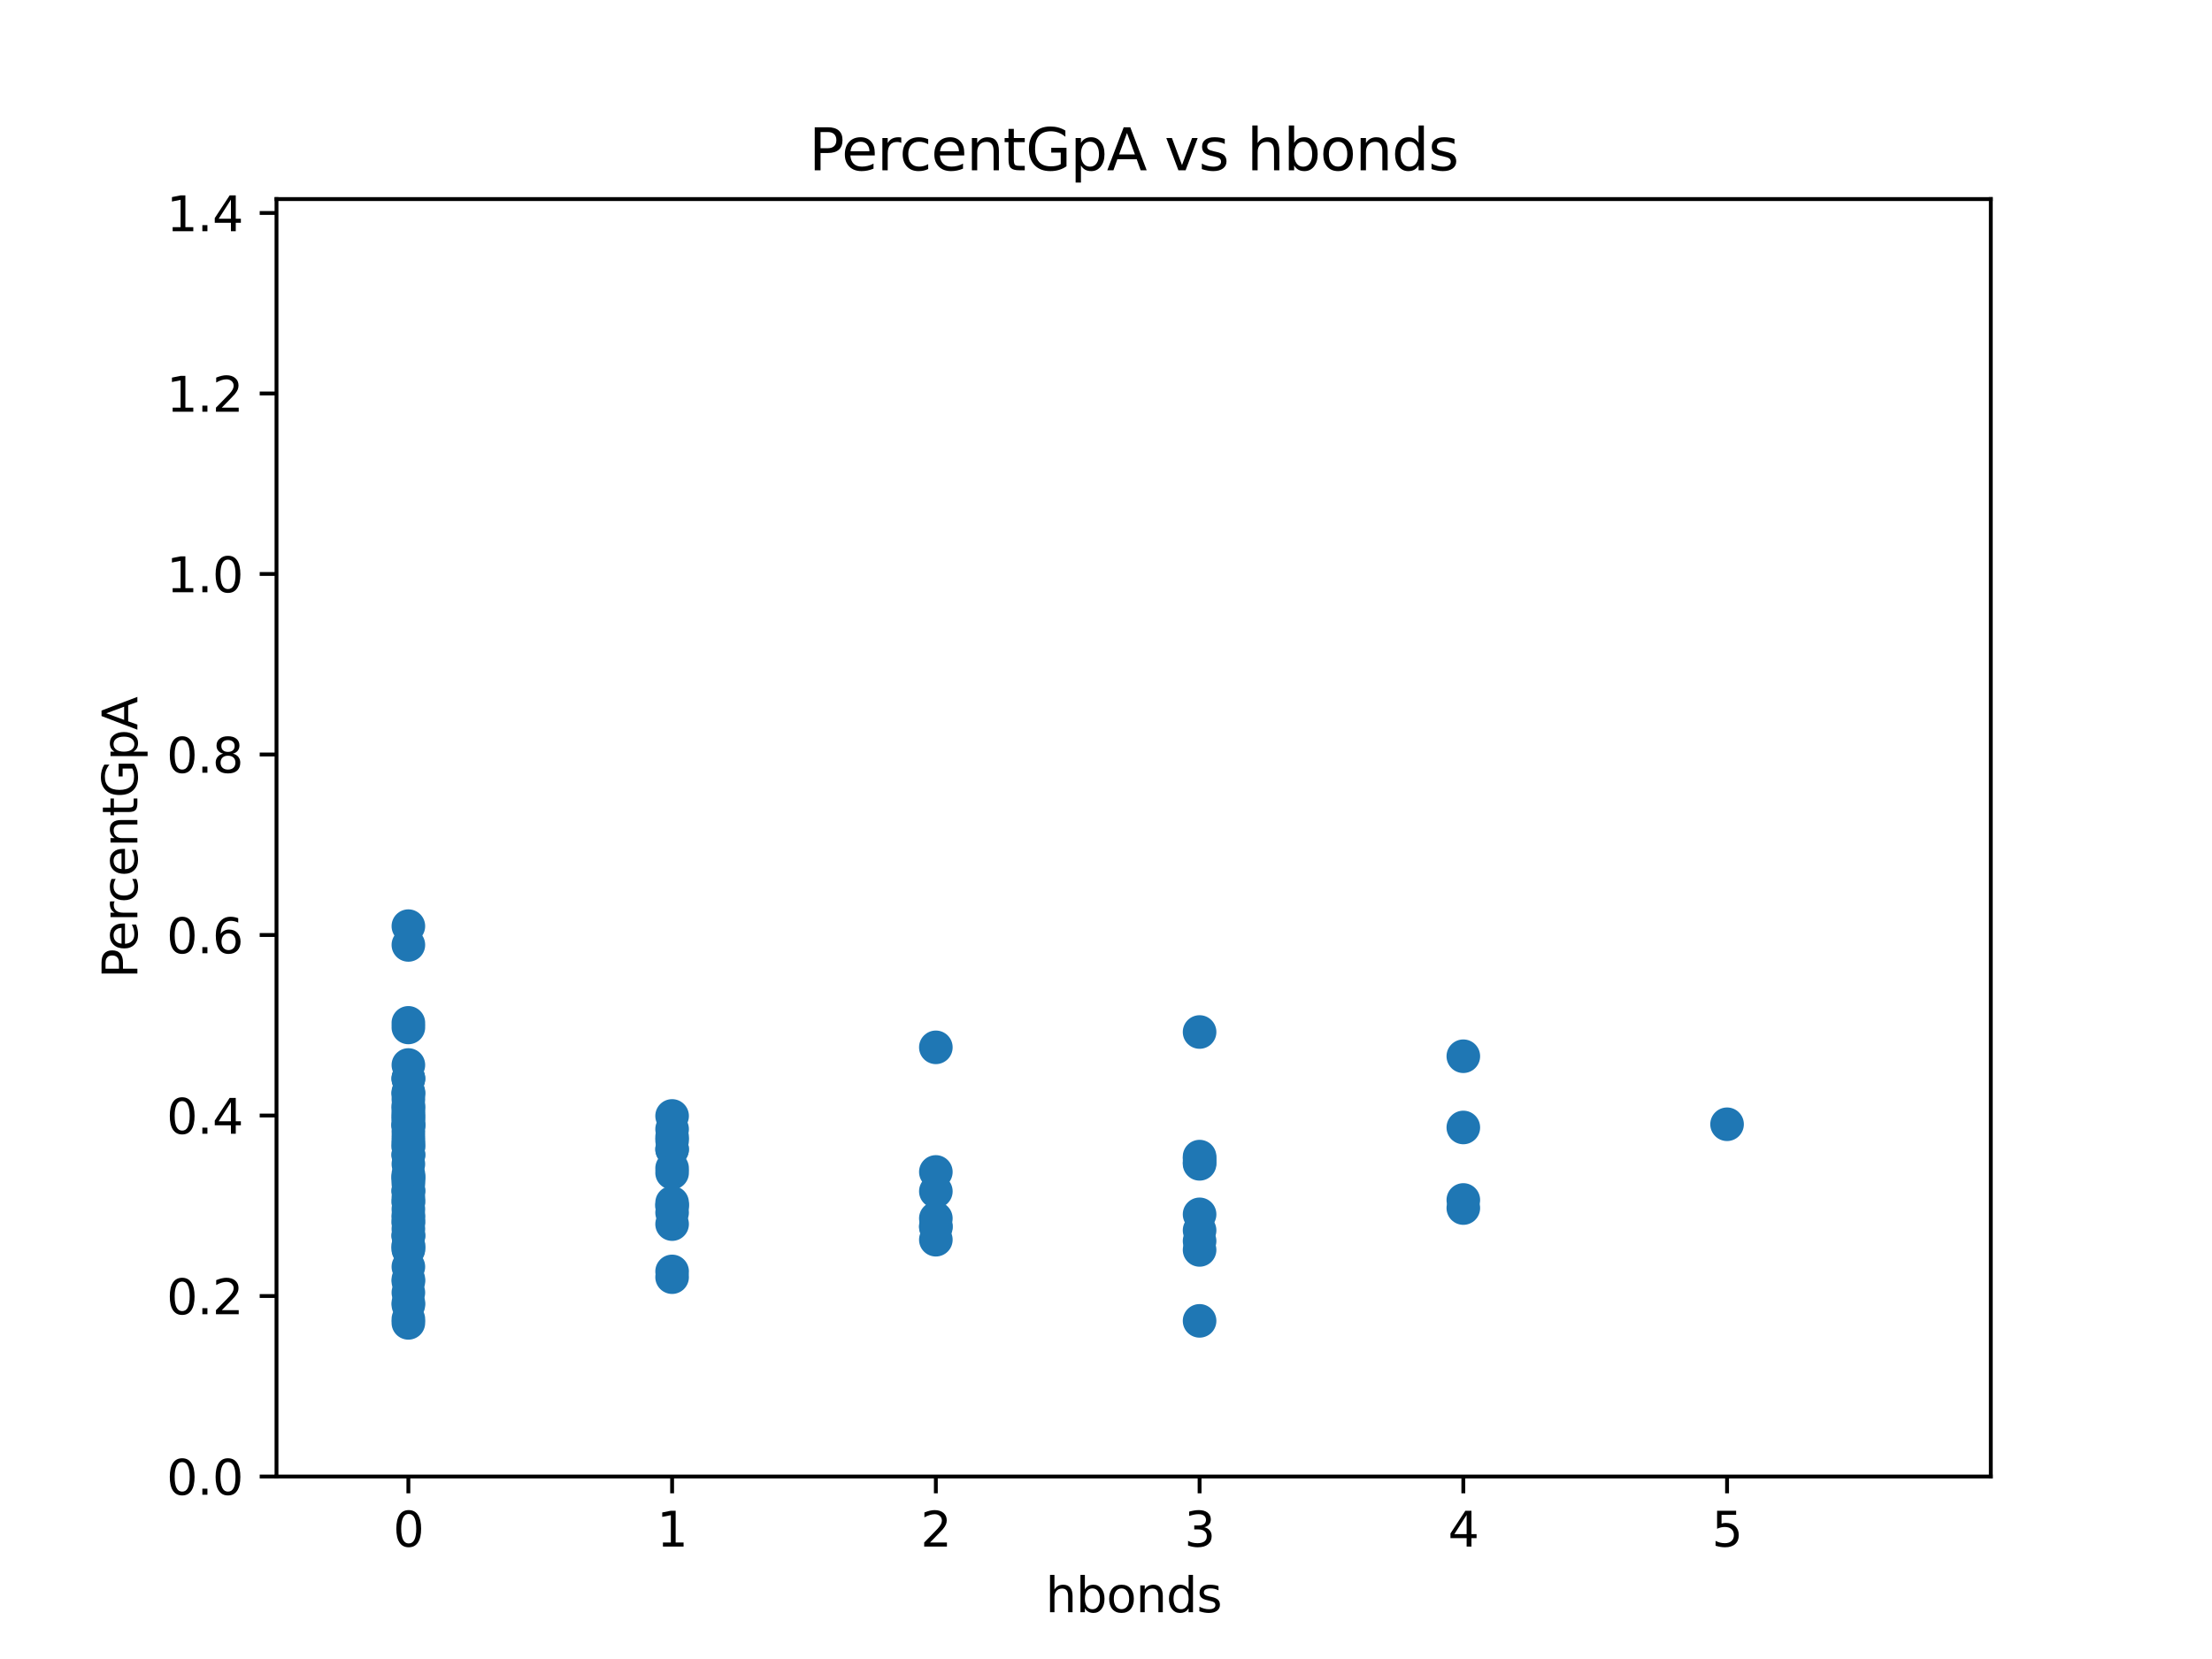 <?xml version="1.0" encoding="utf-8" standalone="no"?>
<!DOCTYPE svg PUBLIC "-//W3C//DTD SVG 1.1//EN"
  "http://www.w3.org/Graphics/SVG/1.1/DTD/svg11.dtd">
<svg xmlns:xlink="http://www.w3.org/1999/xlink" width="460.8pt" height="345.6pt" viewBox="0 0 460.8 345.6" xmlns="http://www.w3.org/2000/svg" version="1.1">
 <defs>
  <style type="text/css">*{stroke-linejoin: round; stroke-linecap: butt}</style>
 </defs>
 <g id="figure_1">
  <g id="patch_1">
   <path d="M 0 345.6 
L 460.8 345.6 
L 460.8 0 
L 0 0 
z
" style="fill: #ffffff"/>
  </g>
  <g id="axes_1">
   <g id="patch_2">
    <path d="M 57.6 307.584 
L 414.72 307.584 
L 414.72 41.472 
L 57.6 41.472 
z
" style="fill: #ffffff"/>
   </g>
   <g id="PathCollection_1">
    <defs>
     <path id="mc7b586b6e9" d="M 0 3 
C 0.796 3 1.559 2.684 2.121 2.121 
C 2.684 1.559 3 0.796 3 0 
C 3 -0.796 2.684 -1.559 2.121 -2.121 
C 1.559 -2.684 0.796 -3 0 -3 
C -0.796 -3 -1.559 -2.684 -2.121 -2.121 
C -2.684 -1.559 -3 -0.796 -3 0 
C -3 0.796 -2.684 1.559 -2.121 2.121 
C -1.559 2.684 -0.796 3 0 3 
z
" style="stroke: #1f77b4"/>
    </defs>
    <g clip-path="url(#pd5324f4d07)">
     <use xlink:href="#mc7b586b6e9" x="85.071" y="238.219" style="fill: #1f77b4; stroke: #1f77b4"/>
     <use xlink:href="#mc7b586b6e9" x="140.012" y="235.225" style="fill: #1f77b4; stroke: #1f77b4"/>
     <use xlink:href="#mc7b586b6e9" x="85.071" y="259.451" style="fill: #1f77b4; stroke: #1f77b4"/>
     <use xlink:href="#mc7b586b6e9" x="249.895" y="252.969" style="fill: #1f77b4; stroke: #1f77b4"/>
     <use xlink:href="#mc7b586b6e9" x="140.012" y="239.399" style="fill: #1f77b4; stroke: #1f77b4"/>
     <use xlink:href="#mc7b586b6e9" x="85.071" y="253.107" style="fill: #1f77b4; stroke: #1f77b4"/>
     <use xlink:href="#mc7b586b6e9" x="249.895" y="241.385" style="fill: #1f77b4; stroke: #1f77b4"/>
     <use xlink:href="#mc7b586b6e9" x="249.895" y="260.38" style="fill: #1f77b4; stroke: #1f77b4"/>
     <use xlink:href="#mc7b586b6e9" x="140.012" y="237.567" style="fill: #1f77b4; stroke: #1f77b4"/>
     <use xlink:href="#mc7b586b6e9" x="85.071" y="227.951" style="fill: #1f77b4; stroke: #1f77b4"/>
     <use xlink:href="#mc7b586b6e9" x="85.071" y="266.958" style="fill: #1f77b4; stroke: #1f77b4"/>
     <use xlink:href="#mc7b586b6e9" x="85.071" y="271.389" style="fill: #1f77b4; stroke: #1f77b4"/>
     <use xlink:href="#mc7b586b6e9" x="85.071" y="235.695" style="fill: #1f77b4; stroke: #1f77b4"/>
     <use xlink:href="#mc7b586b6e9" x="140.012" y="236.834" style="fill: #1f77b4; stroke: #1f77b4"/>
     <use xlink:href="#mc7b586b6e9" x="85.071" y="233.211" style="fill: #1f77b4; stroke: #1f77b4"/>
     <use xlink:href="#mc7b586b6e9" x="304.837" y="220.033" style="fill: #1f77b4; stroke: #1f77b4"/>
     <use xlink:href="#mc7b586b6e9" x="85.071" y="227.481" style="fill: #1f77b4; stroke: #1f77b4"/>
     <use xlink:href="#mc7b586b6e9" x="85.071" y="236.781" style="fill: #1f77b4; stroke: #1f77b4"/>
     <use xlink:href="#mc7b586b6e9" x="85.071" y="245.863" style="fill: #1f77b4; stroke: #1f77b4"/>
     <use xlink:href="#mc7b586b6e9" x="140.012" y="239.438" style="fill: #1f77b4; stroke: #1f77b4"/>
     <use xlink:href="#mc7b586b6e9" x="85.071" y="192.934" style="fill: #1f77b4; stroke: #1f77b4"/>
     <use xlink:href="#mc7b586b6e9" x="249.895" y="256.3" style="fill: #1f77b4; stroke: #1f77b4"/>
     <use xlink:href="#mc7b586b6e9" x="85.071" y="255.998" style="fill: #1f77b4; stroke: #1f77b4"/>
     <use xlink:href="#mc7b586b6e9" x="194.954" y="258.257" style="fill: #1f77b4; stroke: #1f77b4"/>
     <use xlink:href="#mc7b586b6e9" x="140.012" y="243.362" style="fill: #1f77b4; stroke: #1f77b4"/>
     <use xlink:href="#mc7b586b6e9" x="85.071" y="234.47" style="fill: #1f77b4; stroke: #1f77b4"/>
     <use xlink:href="#mc7b586b6e9" x="304.837" y="249.975" style="fill: #1f77b4; stroke: #1f77b4"/>
     <use xlink:href="#mc7b586b6e9" x="85.071" y="245.098" style="fill: #1f77b4; stroke: #1f77b4"/>
     <use xlink:href="#mc7b586b6e9" x="85.071" y="227.747" style="fill: #1f77b4; stroke: #1f77b4"/>
     <use xlink:href="#mc7b586b6e9" x="85.071" y="224.568" style="fill: #1f77b4; stroke: #1f77b4"/>
     <use xlink:href="#mc7b586b6e9" x="304.837" y="251.659" style="fill: #1f77b4; stroke: #1f77b4"/>
     <use xlink:href="#mc7b586b6e9" x="85.071" y="234.323" style="fill: #1f77b4; stroke: #1f77b4"/>
     <use xlink:href="#mc7b586b6e9" x="140.012" y="266.055" style="fill: #1f77b4; stroke: #1f77b4"/>
     <use xlink:href="#mc7b586b6e9" x="140.012" y="251.104" style="fill: #1f77b4; stroke: #1f77b4"/>
     <use xlink:href="#mc7b586b6e9" x="140.012" y="232.471" style="fill: #1f77b4; stroke: #1f77b4"/>
     <use xlink:href="#mc7b586b6e9" x="140.012" y="251.304" style="fill: #1f77b4; stroke: #1f77b4"/>
     <use xlink:href="#mc7b586b6e9" x="194.954" y="244.136" style="fill: #1f77b4; stroke: #1f77b4"/>
     <use xlink:href="#mc7b586b6e9" x="85.071" y="228.978" style="fill: #1f77b4; stroke: #1f77b4"/>
     <use xlink:href="#mc7b586b6e9" x="85.071" y="260.106" style="fill: #1f77b4; stroke: #1f77b4"/>
     <use xlink:href="#mc7b586b6e9" x="140.012" y="264.861" style="fill: #1f77b4; stroke: #1f77b4"/>
     <use xlink:href="#mc7b586b6e9" x="85.071" y="246.578" style="fill: #1f77b4; stroke: #1f77b4"/>
     <use xlink:href="#mc7b586b6e9" x="194.954" y="248.178" style="fill: #1f77b4; stroke: #1f77b4"/>
     <use xlink:href="#mc7b586b6e9" x="194.954" y="253.812" style="fill: #1f77b4; stroke: #1f77b4"/>
     <use xlink:href="#mc7b586b6e9" x="85.071" y="213.079" style="fill: #1f77b4; stroke: #1f77b4"/>
     <use xlink:href="#mc7b586b6e9" x="249.895" y="214.986" style="fill: #1f77b4; stroke: #1f77b4"/>
     <use xlink:href="#mc7b586b6e9" x="85.071" y="254.487" style="fill: #1f77b4; stroke: #1f77b4"/>
     <use xlink:href="#mc7b586b6e9" x="85.071" y="271.846" style="fill: #1f77b4; stroke: #1f77b4"/>
     <use xlink:href="#mc7b586b6e9" x="85.071" y="245.463" style="fill: #1f77b4; stroke: #1f77b4"/>
     <use xlink:href="#mc7b586b6e9" x="85.071" y="254.713" style="fill: #1f77b4; stroke: #1f77b4"/>
     <use xlink:href="#mc7b586b6e9" x="85.071" y="234.454" style="fill: #1f77b4; stroke: #1f77b4"/>
     <use xlink:href="#mc7b586b6e9" x="85.071" y="257.272" style="fill: #1f77b4; stroke: #1f77b4"/>
     <use xlink:href="#mc7b586b6e9" x="85.071" y="251.872" style="fill: #1f77b4; stroke: #1f77b4"/>
     <use xlink:href="#mc7b586b6e9" x="85.071" y="249.466" style="fill: #1f77b4; stroke: #1f77b4"/>
     <use xlink:href="#mc7b586b6e9" x="85.071" y="232.832" style="fill: #1f77b4; stroke: #1f77b4"/>
     <use xlink:href="#mc7b586b6e9" x="85.071" y="250.451" style="fill: #1f77b4; stroke: #1f77b4"/>
     <use xlink:href="#mc7b586b6e9" x="85.071" y="238.948" style="fill: #1f77b4; stroke: #1f77b4"/>
     <use xlink:href="#mc7b586b6e9" x="85.071" y="214.037" style="fill: #1f77b4; stroke: #1f77b4"/>
     <use xlink:href="#mc7b586b6e9" x="85.071" y="232.368" style="fill: #1f77b4; stroke: #1f77b4"/>
     <use xlink:href="#mc7b586b6e9" x="249.895" y="275.16" style="fill: #1f77b4; stroke: #1f77b4"/>
     <use xlink:href="#mc7b586b6e9" x="85.071" y="230.268" style="fill: #1f77b4; stroke: #1f77b4"/>
     <use xlink:href="#mc7b586b6e9" x="304.837" y="234.873" style="fill: #1f77b4; stroke: #1f77b4"/>
     <use xlink:href="#mc7b586b6e9" x="85.071" y="224.682" style="fill: #1f77b4; stroke: #1f77b4"/>
     <use xlink:href="#mc7b586b6e9" x="85.071" y="233.907" style="fill: #1f77b4; stroke: #1f77b4"/>
     <use xlink:href="#mc7b586b6e9" x="85.071" y="224.832" style="fill: #1f77b4; stroke: #1f77b4"/>
     <use xlink:href="#mc7b586b6e9" x="249.895" y="242.125" style="fill: #1f77b4; stroke: #1f77b4"/>
     <use xlink:href="#mc7b586b6e9" x="85.071" y="240.503" style="fill: #1f77b4; stroke: #1f77b4"/>
     <use xlink:href="#mc7b586b6e9" x="85.071" y="260.313" style="fill: #1f77b4; stroke: #1f77b4"/>
     <use xlink:href="#mc7b586b6e9" x="85.071" y="266.505" style="fill: #1f77b4; stroke: #1f77b4"/>
     <use xlink:href="#mc7b586b6e9" x="85.071" y="248.087" style="fill: #1f77b4; stroke: #1f77b4"/>
     <use xlink:href="#mc7b586b6e9" x="85.071" y="259.557" style="fill: #1f77b4; stroke: #1f77b4"/>
     <use xlink:href="#mc7b586b6e9" x="85.071" y="253.654" style="fill: #1f77b4; stroke: #1f77b4"/>
     <use xlink:href="#mc7b586b6e9" x="85.071" y="247.901" style="fill: #1f77b4; stroke: #1f77b4"/>
     <use xlink:href="#mc7b586b6e9" x="85.071" y="240.779" style="fill: #1f77b4; stroke: #1f77b4"/>
     <use xlink:href="#mc7b586b6e9" x="85.071" y="248.272" style="fill: #1f77b4; stroke: #1f77b4"/>
     <use xlink:href="#mc7b586b6e9" x="85.071" y="275.579" style="fill: #1f77b4; stroke: #1f77b4"/>
     <use xlink:href="#mc7b586b6e9" x="85.071" y="230.642" style="fill: #1f77b4; stroke: #1f77b4"/>
     <use xlink:href="#mc7b586b6e9" x="85.071" y="231.143" style="fill: #1f77b4; stroke: #1f77b4"/>
     <use xlink:href="#mc7b586b6e9" x="85.071" y="237.699" style="fill: #1f77b4; stroke: #1f77b4"/>
     <use xlink:href="#mc7b586b6e9" x="85.071" y="238.81" style="fill: #1f77b4; stroke: #1f77b4"/>
     <use xlink:href="#mc7b586b6e9" x="140.012" y="250.548" style="fill: #1f77b4; stroke: #1f77b4"/>
     <use xlink:href="#mc7b586b6e9" x="85.071" y="231.903" style="fill: #1f77b4; stroke: #1f77b4"/>
     <use xlink:href="#mc7b586b6e9" x="85.071" y="240.461" style="fill: #1f77b4; stroke: #1f77b4"/>
     <use xlink:href="#mc7b586b6e9" x="140.012" y="255.003" style="fill: #1f77b4; stroke: #1f77b4"/>
     <use xlink:href="#mc7b586b6e9" x="85.071" y="242.499" style="fill: #1f77b4; stroke: #1f77b4"/>
     <use xlink:href="#mc7b586b6e9" x="85.071" y="269.266" style="fill: #1f77b4; stroke: #1f77b4"/>
     <use xlink:href="#mc7b586b6e9" x="194.954" y="255.394" style="fill: #1f77b4; stroke: #1f77b4"/>
     <use xlink:href="#mc7b586b6e9" x="85.071" y="257.388" style="fill: #1f77b4; stroke: #1f77b4"/>
     <use xlink:href="#mc7b586b6e9" x="194.954" y="255.669" style="fill: #1f77b4; stroke: #1f77b4"/>
     <use xlink:href="#mc7b586b6e9" x="140.012" y="244.309" style="fill: #1f77b4; stroke: #1f77b4"/>
     <use xlink:href="#mc7b586b6e9" x="85.071" y="263.888" style="fill: #1f77b4; stroke: #1f77b4"/>
     <use xlink:href="#mc7b586b6e9" x="85.071" y="245.201" style="fill: #1f77b4; stroke: #1f77b4"/>
     <use xlink:href="#mc7b586b6e9" x="85.071" y="250.265" style="fill: #1f77b4; stroke: #1f77b4"/>
     <use xlink:href="#mc7b586b6e9" x="140.012" y="252.605" style="fill: #1f77b4; stroke: #1f77b4"/>
     <use xlink:href="#mc7b586b6e9" x="85.071" y="196.843" style="fill: #1f77b4; stroke: #1f77b4"/>
     <use xlink:href="#mc7b586b6e9" x="249.895" y="258.529" style="fill: #1f77b4; stroke: #1f77b4"/>
     <use xlink:href="#mc7b586b6e9" x="249.895" y="242.449" style="fill: #1f77b4; stroke: #1f77b4"/>
     <use xlink:href="#mc7b586b6e9" x="85.071" y="274.79" style="fill: #1f77b4; stroke: #1f77b4"/>
     <use xlink:href="#mc7b586b6e9" x="359.778" y="234.204" style="fill: #1f77b4; stroke: #1f77b4"/>
     <use xlink:href="#mc7b586b6e9" x="85.071" y="221.859" style="fill: #1f77b4; stroke: #1f77b4"/>
     <use xlink:href="#mc7b586b6e9" x="194.954" y="218.179" style="fill: #1f77b4; stroke: #1f77b4"/>
     <use xlink:href="#mc7b586b6e9" x="249.895" y="240.945" style="fill: #1f77b4; stroke: #1f77b4"/>
     <use xlink:href="#mc7b586b6e9" x="85.071" y="244.588" style="fill: #1f77b4; stroke: #1f77b4"/>
     <use xlink:href="#mc7b586b6e9" x="85.071" y="234.575" style="fill: #1f77b4; stroke: #1f77b4"/>
     <use xlink:href="#mc7b586b6e9" x="85.071" y="257.603" style="fill: #1f77b4; stroke: #1f77b4"/>
    </g>
   </g>
   <g id="matplotlib.axis_1">
    <g id="xtick_1">
     <g id="line2d_1">
      <defs>
       <path id="mf721c518a4" d="M 0 0 
L 0 3.5 
" style="stroke: #000000; stroke-width: 0.8"/>
      </defs>
      <g>
       <use xlink:href="#mf721c518a4" x="85.071" y="307.584" style="stroke: #000000; stroke-width: 0.8"/>
      </g>
     </g>
     <g id="text_1">
      <!-- 0 -->
      <g transform="translate(81.89 322.182) scale(0.1 -0.1)">
       <defs>
        <path id="DejaVuSans-30" d="M 2034 4250 
Q 1547 4250 1301 3770 
Q 1056 3291 1056 2328 
Q 1056 1369 1301 889 
Q 1547 409 2034 409 
Q 2525 409 2770 889 
Q 3016 1369 3016 2328 
Q 3016 3291 2770 3770 
Q 2525 4250 2034 4250 
z
M 2034 4750 
Q 2819 4750 3233 4129 
Q 3647 3509 3647 2328 
Q 3647 1150 3233 529 
Q 2819 -91 2034 -91 
Q 1250 -91 836 529 
Q 422 1150 422 2328 
Q 422 3509 836 4129 
Q 1250 4750 2034 4750 
z
" transform="scale(0.016)"/>
       </defs>
       <use xlink:href="#DejaVuSans-30"/>
      </g>
     </g>
    </g>
    <g id="xtick_2">
     <g id="line2d_2">
      <g>
       <use xlink:href="#mf721c518a4" x="140.012" y="307.584" style="stroke: #000000; stroke-width: 0.8"/>
      </g>
     </g>
     <g id="text_2">
      <!-- 1 -->
      <g transform="translate(136.831 322.182) scale(0.1 -0.1)">
       <defs>
        <path id="DejaVuSans-31" d="M 794 531 
L 1825 531 
L 1825 4091 
L 703 3866 
L 703 4441 
L 1819 4666 
L 2450 4666 
L 2450 531 
L 3481 531 
L 3481 0 
L 794 0 
L 794 531 
z
" transform="scale(0.016)"/>
       </defs>
       <use xlink:href="#DejaVuSans-31"/>
      </g>
     </g>
    </g>
    <g id="xtick_3">
     <g id="line2d_3">
      <g>
       <use xlink:href="#mf721c518a4" x="194.954" y="307.584" style="stroke: #000000; stroke-width: 0.8"/>
      </g>
     </g>
     <g id="text_3">
      <!-- 2 -->
      <g transform="translate(191.773 322.182) scale(0.1 -0.1)">
       <defs>
        <path id="DejaVuSans-32" d="M 1228 531 
L 3431 531 
L 3431 0 
L 469 0 
L 469 531 
Q 828 903 1448 1529 
Q 2069 2156 2228 2338 
Q 2531 2678 2651 2914 
Q 2772 3150 2772 3378 
Q 2772 3750 2511 3984 
Q 2250 4219 1831 4219 
Q 1534 4219 1204 4116 
Q 875 4013 500 3803 
L 500 4441 
Q 881 4594 1212 4672 
Q 1544 4750 1819 4750 
Q 2544 4750 2975 4387 
Q 3406 4025 3406 3419 
Q 3406 3131 3298 2873 
Q 3191 2616 2906 2266 
Q 2828 2175 2409 1742 
Q 1991 1309 1228 531 
z
" transform="scale(0.016)"/>
       </defs>
       <use xlink:href="#DejaVuSans-32"/>
      </g>
     </g>
    </g>
    <g id="xtick_4">
     <g id="line2d_4">
      <g>
       <use xlink:href="#mf721c518a4" x="249.895" y="307.584" style="stroke: #000000; stroke-width: 0.8"/>
      </g>
     </g>
     <g id="text_4">
      <!-- 3 -->
      <g transform="translate(246.714 322.182) scale(0.1 -0.1)">
       <defs>
        <path id="DejaVuSans-33" d="M 2597 2516 
Q 3050 2419 3304 2112 
Q 3559 1806 3559 1356 
Q 3559 666 3084 287 
Q 2609 -91 1734 -91 
Q 1441 -91 1130 -33 
Q 819 25 488 141 
L 488 750 
Q 750 597 1062 519 
Q 1375 441 1716 441 
Q 2309 441 2620 675 
Q 2931 909 2931 1356 
Q 2931 1769 2642 2001 
Q 2353 2234 1838 2234 
L 1294 2234 
L 1294 2753 
L 1863 2753 
Q 2328 2753 2575 2939 
Q 2822 3125 2822 3475 
Q 2822 3834 2567 4026 
Q 2313 4219 1838 4219 
Q 1578 4219 1281 4162 
Q 984 4106 628 3988 
L 628 4550 
Q 988 4650 1302 4700 
Q 1616 4750 1894 4750 
Q 2613 4750 3031 4423 
Q 3450 4097 3450 3541 
Q 3450 3153 3228 2886 
Q 3006 2619 2597 2516 
z
" transform="scale(0.016)"/>
       </defs>
       <use xlink:href="#DejaVuSans-33"/>
      </g>
     </g>
    </g>
    <g id="xtick_5">
     <g id="line2d_5">
      <g>
       <use xlink:href="#mf721c518a4" x="304.837" y="307.584" style="stroke: #000000; stroke-width: 0.8"/>
      </g>
     </g>
     <g id="text_5">
      <!-- 4 -->
      <g transform="translate(301.656 322.182) scale(0.1 -0.1)">
       <defs>
        <path id="DejaVuSans-34" d="M 2419 4116 
L 825 1625 
L 2419 1625 
L 2419 4116 
z
M 2253 4666 
L 3047 4666 
L 3047 1625 
L 3713 1625 
L 3713 1100 
L 3047 1100 
L 3047 0 
L 2419 0 
L 2419 1100 
L 313 1100 
L 313 1709 
L 2253 4666 
z
" transform="scale(0.016)"/>
       </defs>
       <use xlink:href="#DejaVuSans-34"/>
      </g>
     </g>
    </g>
    <g id="xtick_6">
     <g id="line2d_6">
      <g>
       <use xlink:href="#mf721c518a4" x="359.778" y="307.584" style="stroke: #000000; stroke-width: 0.8"/>
      </g>
     </g>
     <g id="text_6">
      <!-- 5 -->
      <g transform="translate(356.597 322.182) scale(0.1 -0.1)">
       <defs>
        <path id="DejaVuSans-35" d="M 691 4666 
L 3169 4666 
L 3169 4134 
L 1269 4134 
L 1269 2991 
Q 1406 3038 1543 3061 
Q 1681 3084 1819 3084 
Q 2600 3084 3056 2656 
Q 3513 2228 3513 1497 
Q 3513 744 3044 326 
Q 2575 -91 1722 -91 
Q 1428 -91 1123 -41 
Q 819 9 494 109 
L 494 744 
Q 775 591 1075 516 
Q 1375 441 1709 441 
Q 2250 441 2565 725 
Q 2881 1009 2881 1497 
Q 2881 1984 2565 2268 
Q 2250 2553 1709 2553 
Q 1456 2553 1204 2497 
Q 953 2441 691 2322 
L 691 4666 
z
" transform="scale(0.016)"/>
       </defs>
       <use xlink:href="#DejaVuSans-35"/>
      </g>
     </g>
    </g>
    <g id="text_7">
     <!-- hbonds -->
     <g transform="translate(217.81 335.861) scale(0.1 -0.1)">
      <defs>
       <path id="DejaVuSans-68" d="M 3513 2113 
L 3513 0 
L 2938 0 
L 2938 2094 
Q 2938 2591 2744 2837 
Q 2550 3084 2163 3084 
Q 1697 3084 1428 2787 
Q 1159 2491 1159 1978 
L 1159 0 
L 581 0 
L 581 4863 
L 1159 4863 
L 1159 2956 
Q 1366 3272 1645 3428 
Q 1925 3584 2291 3584 
Q 2894 3584 3203 3211 
Q 3513 2838 3513 2113 
z
" transform="scale(0.016)"/>
       <path id="DejaVuSans-62" d="M 3116 1747 
Q 3116 2381 2855 2742 
Q 2594 3103 2138 3103 
Q 1681 3103 1420 2742 
Q 1159 2381 1159 1747 
Q 1159 1113 1420 752 
Q 1681 391 2138 391 
Q 2594 391 2855 752 
Q 3116 1113 3116 1747 
z
M 1159 2969 
Q 1341 3281 1617 3432 
Q 1894 3584 2278 3584 
Q 2916 3584 3314 3078 
Q 3713 2572 3713 1747 
Q 3713 922 3314 415 
Q 2916 -91 2278 -91 
Q 1894 -91 1617 61 
Q 1341 213 1159 525 
L 1159 0 
L 581 0 
L 581 4863 
L 1159 4863 
L 1159 2969 
z
" transform="scale(0.016)"/>
       <path id="DejaVuSans-6f" d="M 1959 3097 
Q 1497 3097 1228 2736 
Q 959 2375 959 1747 
Q 959 1119 1226 758 
Q 1494 397 1959 397 
Q 2419 397 2687 759 
Q 2956 1122 2956 1747 
Q 2956 2369 2687 2733 
Q 2419 3097 1959 3097 
z
M 1959 3584 
Q 2709 3584 3137 3096 
Q 3566 2609 3566 1747 
Q 3566 888 3137 398 
Q 2709 -91 1959 -91 
Q 1206 -91 779 398 
Q 353 888 353 1747 
Q 353 2609 779 3096 
Q 1206 3584 1959 3584 
z
" transform="scale(0.016)"/>
       <path id="DejaVuSans-6e" d="M 3513 2113 
L 3513 0 
L 2938 0 
L 2938 2094 
Q 2938 2591 2744 2837 
Q 2550 3084 2163 3084 
Q 1697 3084 1428 2787 
Q 1159 2491 1159 1978 
L 1159 0 
L 581 0 
L 581 3500 
L 1159 3500 
L 1159 2956 
Q 1366 3272 1645 3428 
Q 1925 3584 2291 3584 
Q 2894 3584 3203 3211 
Q 3513 2838 3513 2113 
z
" transform="scale(0.016)"/>
       <path id="DejaVuSans-64" d="M 2906 2969 
L 2906 4863 
L 3481 4863 
L 3481 0 
L 2906 0 
L 2906 525 
Q 2725 213 2448 61 
Q 2172 -91 1784 -91 
Q 1150 -91 751 415 
Q 353 922 353 1747 
Q 353 2572 751 3078 
Q 1150 3584 1784 3584 
Q 2172 3584 2448 3432 
Q 2725 3281 2906 2969 
z
M 947 1747 
Q 947 1113 1208 752 
Q 1469 391 1925 391 
Q 2381 391 2643 752 
Q 2906 1113 2906 1747 
Q 2906 2381 2643 2742 
Q 2381 3103 1925 3103 
Q 1469 3103 1208 2742 
Q 947 2381 947 1747 
z
" transform="scale(0.016)"/>
       <path id="DejaVuSans-73" d="M 2834 3397 
L 2834 2853 
Q 2591 2978 2328 3040 
Q 2066 3103 1784 3103 
Q 1356 3103 1142 2972 
Q 928 2841 928 2578 
Q 928 2378 1081 2264 
Q 1234 2150 1697 2047 
L 1894 2003 
Q 2506 1872 2764 1633 
Q 3022 1394 3022 966 
Q 3022 478 2636 193 
Q 2250 -91 1575 -91 
Q 1294 -91 989 -36 
Q 684 19 347 128 
L 347 722 
Q 666 556 975 473 
Q 1284 391 1588 391 
Q 1994 391 2212 530 
Q 2431 669 2431 922 
Q 2431 1156 2273 1281 
Q 2116 1406 1581 1522 
L 1381 1569 
Q 847 1681 609 1914 
Q 372 2147 372 2553 
Q 372 3047 722 3315 
Q 1072 3584 1716 3584 
Q 2034 3584 2315 3537 
Q 2597 3491 2834 3397 
z
" transform="scale(0.016)"/>
      </defs>
      <use xlink:href="#DejaVuSans-68"/>
      <use xlink:href="#DejaVuSans-62" x="63.379"/>
      <use xlink:href="#DejaVuSans-6f" x="126.855"/>
      <use xlink:href="#DejaVuSans-6e" x="188.037"/>
      <use xlink:href="#DejaVuSans-64" x="251.416"/>
      <use xlink:href="#DejaVuSans-73" x="314.893"/>
     </g>
    </g>
   </g>
   <g id="matplotlib.axis_2">
    <g id="ytick_1">
     <g id="line2d_7">
      <defs>
       <path id="m46ed805b01" d="M 0 0 
L -3.5 0 
" style="stroke: #000000; stroke-width: 0.8"/>
      </defs>
      <g>
       <use xlink:href="#m46ed805b01" x="57.6" y="307.584" style="stroke: #000000; stroke-width: 0.8"/>
      </g>
     </g>
     <g id="text_8">
      <!-- 0.0 -->
      <g transform="translate(34.697 311.383) scale(0.1 -0.1)">
       <defs>
        <path id="DejaVuSans-2e" d="M 684 794 
L 1344 794 
L 1344 0 
L 684 0 
L 684 794 
z
" transform="scale(0.016)"/>
       </defs>
       <use xlink:href="#DejaVuSans-30"/>
       <use xlink:href="#DejaVuSans-2e" x="63.623"/>
       <use xlink:href="#DejaVuSans-30" x="95.41"/>
      </g>
     </g>
    </g>
    <g id="ytick_2">
     <g id="line2d_8">
      <g>
       <use xlink:href="#m46ed805b01" x="57.6" y="269.982" style="stroke: #000000; stroke-width: 0.8"/>
      </g>
     </g>
     <g id="text_9">
      <!-- 0.2 -->
      <g transform="translate(34.697 273.781) scale(0.1 -0.1)">
       <use xlink:href="#DejaVuSans-30"/>
       <use xlink:href="#DejaVuSans-2e" x="63.623"/>
       <use xlink:href="#DejaVuSans-32" x="95.41"/>
      </g>
     </g>
    </g>
    <g id="ytick_3">
     <g id="line2d_9">
      <g>
       <use xlink:href="#m46ed805b01" x="57.6" y="232.38" style="stroke: #000000; stroke-width: 0.8"/>
      </g>
     </g>
     <g id="text_10">
      <!-- 0.4 -->
      <g transform="translate(34.697 236.179) scale(0.1 -0.1)">
       <use xlink:href="#DejaVuSans-30"/>
       <use xlink:href="#DejaVuSans-2e" x="63.623"/>
       <use xlink:href="#DejaVuSans-34" x="95.41"/>
      </g>
     </g>
    </g>
    <g id="ytick_4">
     <g id="line2d_10">
      <g>
       <use xlink:href="#m46ed805b01" x="57.6" y="194.777" style="stroke: #000000; stroke-width: 0.8"/>
      </g>
     </g>
     <g id="text_11">
      <!-- 0.6 -->
      <g transform="translate(34.697 198.577) scale(0.1 -0.1)">
       <defs>
        <path id="DejaVuSans-36" d="M 2113 2584 
Q 1688 2584 1439 2293 
Q 1191 2003 1191 1497 
Q 1191 994 1439 701 
Q 1688 409 2113 409 
Q 2538 409 2786 701 
Q 3034 994 3034 1497 
Q 3034 2003 2786 2293 
Q 2538 2584 2113 2584 
z
M 3366 4563 
L 3366 3988 
Q 3128 4100 2886 4159 
Q 2644 4219 2406 4219 
Q 1781 4219 1451 3797 
Q 1122 3375 1075 2522 
Q 1259 2794 1537 2939 
Q 1816 3084 2150 3084 
Q 2853 3084 3261 2657 
Q 3669 2231 3669 1497 
Q 3669 778 3244 343 
Q 2819 -91 2113 -91 
Q 1303 -91 875 529 
Q 447 1150 447 2328 
Q 447 3434 972 4092 
Q 1497 4750 2381 4750 
Q 2619 4750 2861 4703 
Q 3103 4656 3366 4563 
z
" transform="scale(0.016)"/>
       </defs>
       <use xlink:href="#DejaVuSans-30"/>
       <use xlink:href="#DejaVuSans-2e" x="63.623"/>
       <use xlink:href="#DejaVuSans-36" x="95.41"/>
      </g>
     </g>
    </g>
    <g id="ytick_5">
     <g id="line2d_11">
      <g>
       <use xlink:href="#m46ed805b01" x="57.6" y="157.175" style="stroke: #000000; stroke-width: 0.8"/>
      </g>
     </g>
     <g id="text_12">
      <!-- 0.8 -->
      <g transform="translate(34.697 160.974) scale(0.1 -0.1)">
       <defs>
        <path id="DejaVuSans-38" d="M 2034 2216 
Q 1584 2216 1326 1975 
Q 1069 1734 1069 1313 
Q 1069 891 1326 650 
Q 1584 409 2034 409 
Q 2484 409 2743 651 
Q 3003 894 3003 1313 
Q 3003 1734 2745 1975 
Q 2488 2216 2034 2216 
z
M 1403 2484 
Q 997 2584 770 2862 
Q 544 3141 544 3541 
Q 544 4100 942 4425 
Q 1341 4750 2034 4750 
Q 2731 4750 3128 4425 
Q 3525 4100 3525 3541 
Q 3525 3141 3298 2862 
Q 3072 2584 2669 2484 
Q 3125 2378 3379 2068 
Q 3634 1759 3634 1313 
Q 3634 634 3220 271 
Q 2806 -91 2034 -91 
Q 1263 -91 848 271 
Q 434 634 434 1313 
Q 434 1759 690 2068 
Q 947 2378 1403 2484 
z
M 1172 3481 
Q 1172 3119 1398 2916 
Q 1625 2713 2034 2713 
Q 2441 2713 2670 2916 
Q 2900 3119 2900 3481 
Q 2900 3844 2670 4047 
Q 2441 4250 2034 4250 
Q 1625 4250 1398 4047 
Q 1172 3844 1172 3481 
z
" transform="scale(0.016)"/>
       </defs>
       <use xlink:href="#DejaVuSans-30"/>
       <use xlink:href="#DejaVuSans-2e" x="63.623"/>
       <use xlink:href="#DejaVuSans-38" x="95.41"/>
      </g>
     </g>
    </g>
    <g id="ytick_6">
     <g id="line2d_12">
      <g>
       <use xlink:href="#m46ed805b01" x="57.6" y="119.573" style="stroke: #000000; stroke-width: 0.8"/>
      </g>
     </g>
     <g id="text_13">
      <!-- 1.0 -->
      <g transform="translate(34.697 123.372) scale(0.1 -0.1)">
       <use xlink:href="#DejaVuSans-31"/>
       <use xlink:href="#DejaVuSans-2e" x="63.623"/>
       <use xlink:href="#DejaVuSans-30" x="95.41"/>
      </g>
     </g>
    </g>
    <g id="ytick_7">
     <g id="line2d_13">
      <g>
       <use xlink:href="#m46ed805b01" x="57.6" y="81.971" style="stroke: #000000; stroke-width: 0.8"/>
      </g>
     </g>
     <g id="text_14">
      <!-- 1.2 -->
      <g transform="translate(34.697 85.77) scale(0.1 -0.1)">
       <use xlink:href="#DejaVuSans-31"/>
       <use xlink:href="#DejaVuSans-2e" x="63.623"/>
       <use xlink:href="#DejaVuSans-32" x="95.41"/>
      </g>
     </g>
    </g>
    <g id="ytick_8">
     <g id="line2d_14">
      <g>
       <use xlink:href="#m46ed805b01" x="57.6" y="44.368" style="stroke: #000000; stroke-width: 0.8"/>
      </g>
     </g>
     <g id="text_15">
      <!-- 1.4 -->
      <g transform="translate(34.697 48.168) scale(0.1 -0.1)">
       <use xlink:href="#DejaVuSans-31"/>
       <use xlink:href="#DejaVuSans-2e" x="63.623"/>
       <use xlink:href="#DejaVuSans-34" x="95.41"/>
      </g>
     </g>
    </g>
    <g id="text_16">
     <!-- PercentGpA -->
     <g transform="translate(28.617 203.805) rotate(-90) scale(0.1 -0.1)">
      <defs>
       <path id="DejaVuSans-50" d="M 1259 4147 
L 1259 2394 
L 2053 2394 
Q 2494 2394 2734 2622 
Q 2975 2850 2975 3272 
Q 2975 3691 2734 3919 
Q 2494 4147 2053 4147 
L 1259 4147 
z
M 628 4666 
L 2053 4666 
Q 2838 4666 3239 4311 
Q 3641 3956 3641 3272 
Q 3641 2581 3239 2228 
Q 2838 1875 2053 1875 
L 1259 1875 
L 1259 0 
L 628 0 
L 628 4666 
z
" transform="scale(0.016)"/>
       <path id="DejaVuSans-65" d="M 3597 1894 
L 3597 1613 
L 953 1613 
Q 991 1019 1311 708 
Q 1631 397 2203 397 
Q 2534 397 2845 478 
Q 3156 559 3463 722 
L 3463 178 
Q 3153 47 2828 -22 
Q 2503 -91 2169 -91 
Q 1331 -91 842 396 
Q 353 884 353 1716 
Q 353 2575 817 3079 
Q 1281 3584 2069 3584 
Q 2775 3584 3186 3129 
Q 3597 2675 3597 1894 
z
M 3022 2063 
Q 3016 2534 2758 2815 
Q 2500 3097 2075 3097 
Q 1594 3097 1305 2825 
Q 1016 2553 972 2059 
L 3022 2063 
z
" transform="scale(0.016)"/>
       <path id="DejaVuSans-72" d="M 2631 2963 
Q 2534 3019 2420 3045 
Q 2306 3072 2169 3072 
Q 1681 3072 1420 2755 
Q 1159 2438 1159 1844 
L 1159 0 
L 581 0 
L 581 3500 
L 1159 3500 
L 1159 2956 
Q 1341 3275 1631 3429 
Q 1922 3584 2338 3584 
Q 2397 3584 2469 3576 
Q 2541 3569 2628 3553 
L 2631 2963 
z
" transform="scale(0.016)"/>
       <path id="DejaVuSans-63" d="M 3122 3366 
L 3122 2828 
Q 2878 2963 2633 3030 
Q 2388 3097 2138 3097 
Q 1578 3097 1268 2742 
Q 959 2388 959 1747 
Q 959 1106 1268 751 
Q 1578 397 2138 397 
Q 2388 397 2633 464 
Q 2878 531 3122 666 
L 3122 134 
Q 2881 22 2623 -34 
Q 2366 -91 2075 -91 
Q 1284 -91 818 406 
Q 353 903 353 1747 
Q 353 2603 823 3093 
Q 1294 3584 2113 3584 
Q 2378 3584 2631 3529 
Q 2884 3475 3122 3366 
z
" transform="scale(0.016)"/>
       <path id="DejaVuSans-74" d="M 1172 4494 
L 1172 3500 
L 2356 3500 
L 2356 3053 
L 1172 3053 
L 1172 1153 
Q 1172 725 1289 603 
Q 1406 481 1766 481 
L 2356 481 
L 2356 0 
L 1766 0 
Q 1100 0 847 248 
Q 594 497 594 1153 
L 594 3053 
L 172 3053 
L 172 3500 
L 594 3500 
L 594 4494 
L 1172 4494 
z
" transform="scale(0.016)"/>
       <path id="DejaVuSans-47" d="M 3809 666 
L 3809 1919 
L 2778 1919 
L 2778 2438 
L 4434 2438 
L 4434 434 
Q 4069 175 3628 42 
Q 3188 -91 2688 -91 
Q 1594 -91 976 548 
Q 359 1188 359 2328 
Q 359 3472 976 4111 
Q 1594 4750 2688 4750 
Q 3144 4750 3555 4637 
Q 3966 4525 4313 4306 
L 4313 3634 
Q 3963 3931 3569 4081 
Q 3175 4231 2741 4231 
Q 1884 4231 1454 3753 
Q 1025 3275 1025 2328 
Q 1025 1384 1454 906 
Q 1884 428 2741 428 
Q 3075 428 3337 486 
Q 3600 544 3809 666 
z
" transform="scale(0.016)"/>
       <path id="DejaVuSans-70" d="M 1159 525 
L 1159 -1331 
L 581 -1331 
L 581 3500 
L 1159 3500 
L 1159 2969 
Q 1341 3281 1617 3432 
Q 1894 3584 2278 3584 
Q 2916 3584 3314 3078 
Q 3713 2572 3713 1747 
Q 3713 922 3314 415 
Q 2916 -91 2278 -91 
Q 1894 -91 1617 61 
Q 1341 213 1159 525 
z
M 3116 1747 
Q 3116 2381 2855 2742 
Q 2594 3103 2138 3103 
Q 1681 3103 1420 2742 
Q 1159 2381 1159 1747 
Q 1159 1113 1420 752 
Q 1681 391 2138 391 
Q 2594 391 2855 752 
Q 3116 1113 3116 1747 
z
" transform="scale(0.016)"/>
       <path id="DejaVuSans-41" d="M 2188 4044 
L 1331 1722 
L 3047 1722 
L 2188 4044 
z
M 1831 4666 
L 2547 4666 
L 4325 0 
L 3669 0 
L 3244 1197 
L 1141 1197 
L 716 0 
L 50 0 
L 1831 4666 
z
" transform="scale(0.016)"/>
      </defs>
      <use xlink:href="#DejaVuSans-50"/>
      <use xlink:href="#DejaVuSans-65" x="56.678"/>
      <use xlink:href="#DejaVuSans-72" x="118.201"/>
      <use xlink:href="#DejaVuSans-63" x="157.064"/>
      <use xlink:href="#DejaVuSans-65" x="212.045"/>
      <use xlink:href="#DejaVuSans-6e" x="273.568"/>
      <use xlink:href="#DejaVuSans-74" x="336.947"/>
      <use xlink:href="#DejaVuSans-47" x="376.156"/>
      <use xlink:href="#DejaVuSans-70" x="453.646"/>
      <use xlink:href="#DejaVuSans-41" x="517.123"/>
     </g>
    </g>
   </g>
   <g id="patch_3">
    <path d="M 57.6 307.584 
L 57.6 41.472 
" style="fill: none; stroke: #000000; stroke-width: 0.8; stroke-linejoin: miter; stroke-linecap: square"/>
   </g>
   <g id="patch_4">
    <path d="M 414.72 307.584 
L 414.72 41.472 
" style="fill: none; stroke: #000000; stroke-width: 0.8; stroke-linejoin: miter; stroke-linecap: square"/>
   </g>
   <g id="patch_5">
    <path d="M 57.6 307.584 
L 414.72 307.584 
" style="fill: none; stroke: #000000; stroke-width: 0.8; stroke-linejoin: miter; stroke-linecap: square"/>
   </g>
   <g id="patch_6">
    <path d="M 57.6 41.472 
L 414.72 41.472 
" style="fill: none; stroke: #000000; stroke-width: 0.8; stroke-linejoin: miter; stroke-linecap: square"/>
   </g>
   <g id="text_17">
    <!-- PercentGpA vs hbonds -->
    <g transform="translate(168.518 35.472) scale(0.12 -0.12)">
     <defs>
      <path id="DejaVuSans-20" transform="scale(0.016)"/>
      <path id="DejaVuSans-76" d="M 191 3500 
L 800 3500 
L 1894 563 
L 2988 3500 
L 3597 3500 
L 2284 0 
L 1503 0 
L 191 3500 
z
" transform="scale(0.016)"/>
     </defs>
     <use xlink:href="#DejaVuSans-50"/>
     <use xlink:href="#DejaVuSans-65" x="56.678"/>
     <use xlink:href="#DejaVuSans-72" x="118.201"/>
     <use xlink:href="#DejaVuSans-63" x="157.064"/>
     <use xlink:href="#DejaVuSans-65" x="212.045"/>
     <use xlink:href="#DejaVuSans-6e" x="273.568"/>
     <use xlink:href="#DejaVuSans-74" x="336.947"/>
     <use xlink:href="#DejaVuSans-47" x="376.156"/>
     <use xlink:href="#DejaVuSans-70" x="453.646"/>
     <use xlink:href="#DejaVuSans-41" x="517.123"/>
     <use xlink:href="#DejaVuSans-20" x="585.531"/>
     <use xlink:href="#DejaVuSans-76" x="617.318"/>
     <use xlink:href="#DejaVuSans-73" x="676.498"/>
     <use xlink:href="#DejaVuSans-20" x="728.598"/>
     <use xlink:href="#DejaVuSans-68" x="760.385"/>
     <use xlink:href="#DejaVuSans-62" x="823.764"/>
     <use xlink:href="#DejaVuSans-6f" x="887.24"/>
     <use xlink:href="#DejaVuSans-6e" x="948.422"/>
     <use xlink:href="#DejaVuSans-64" x="1011.801"/>
     <use xlink:href="#DejaVuSans-73" x="1075.277"/>
    </g>
   </g>
  </g>
 </g>
 <defs>
  <clipPath id="pd5324f4d07">
   <rect x="57.6" y="41.472" width="357.12" height="266.112"/>
  </clipPath>
 </defs>
</svg>
